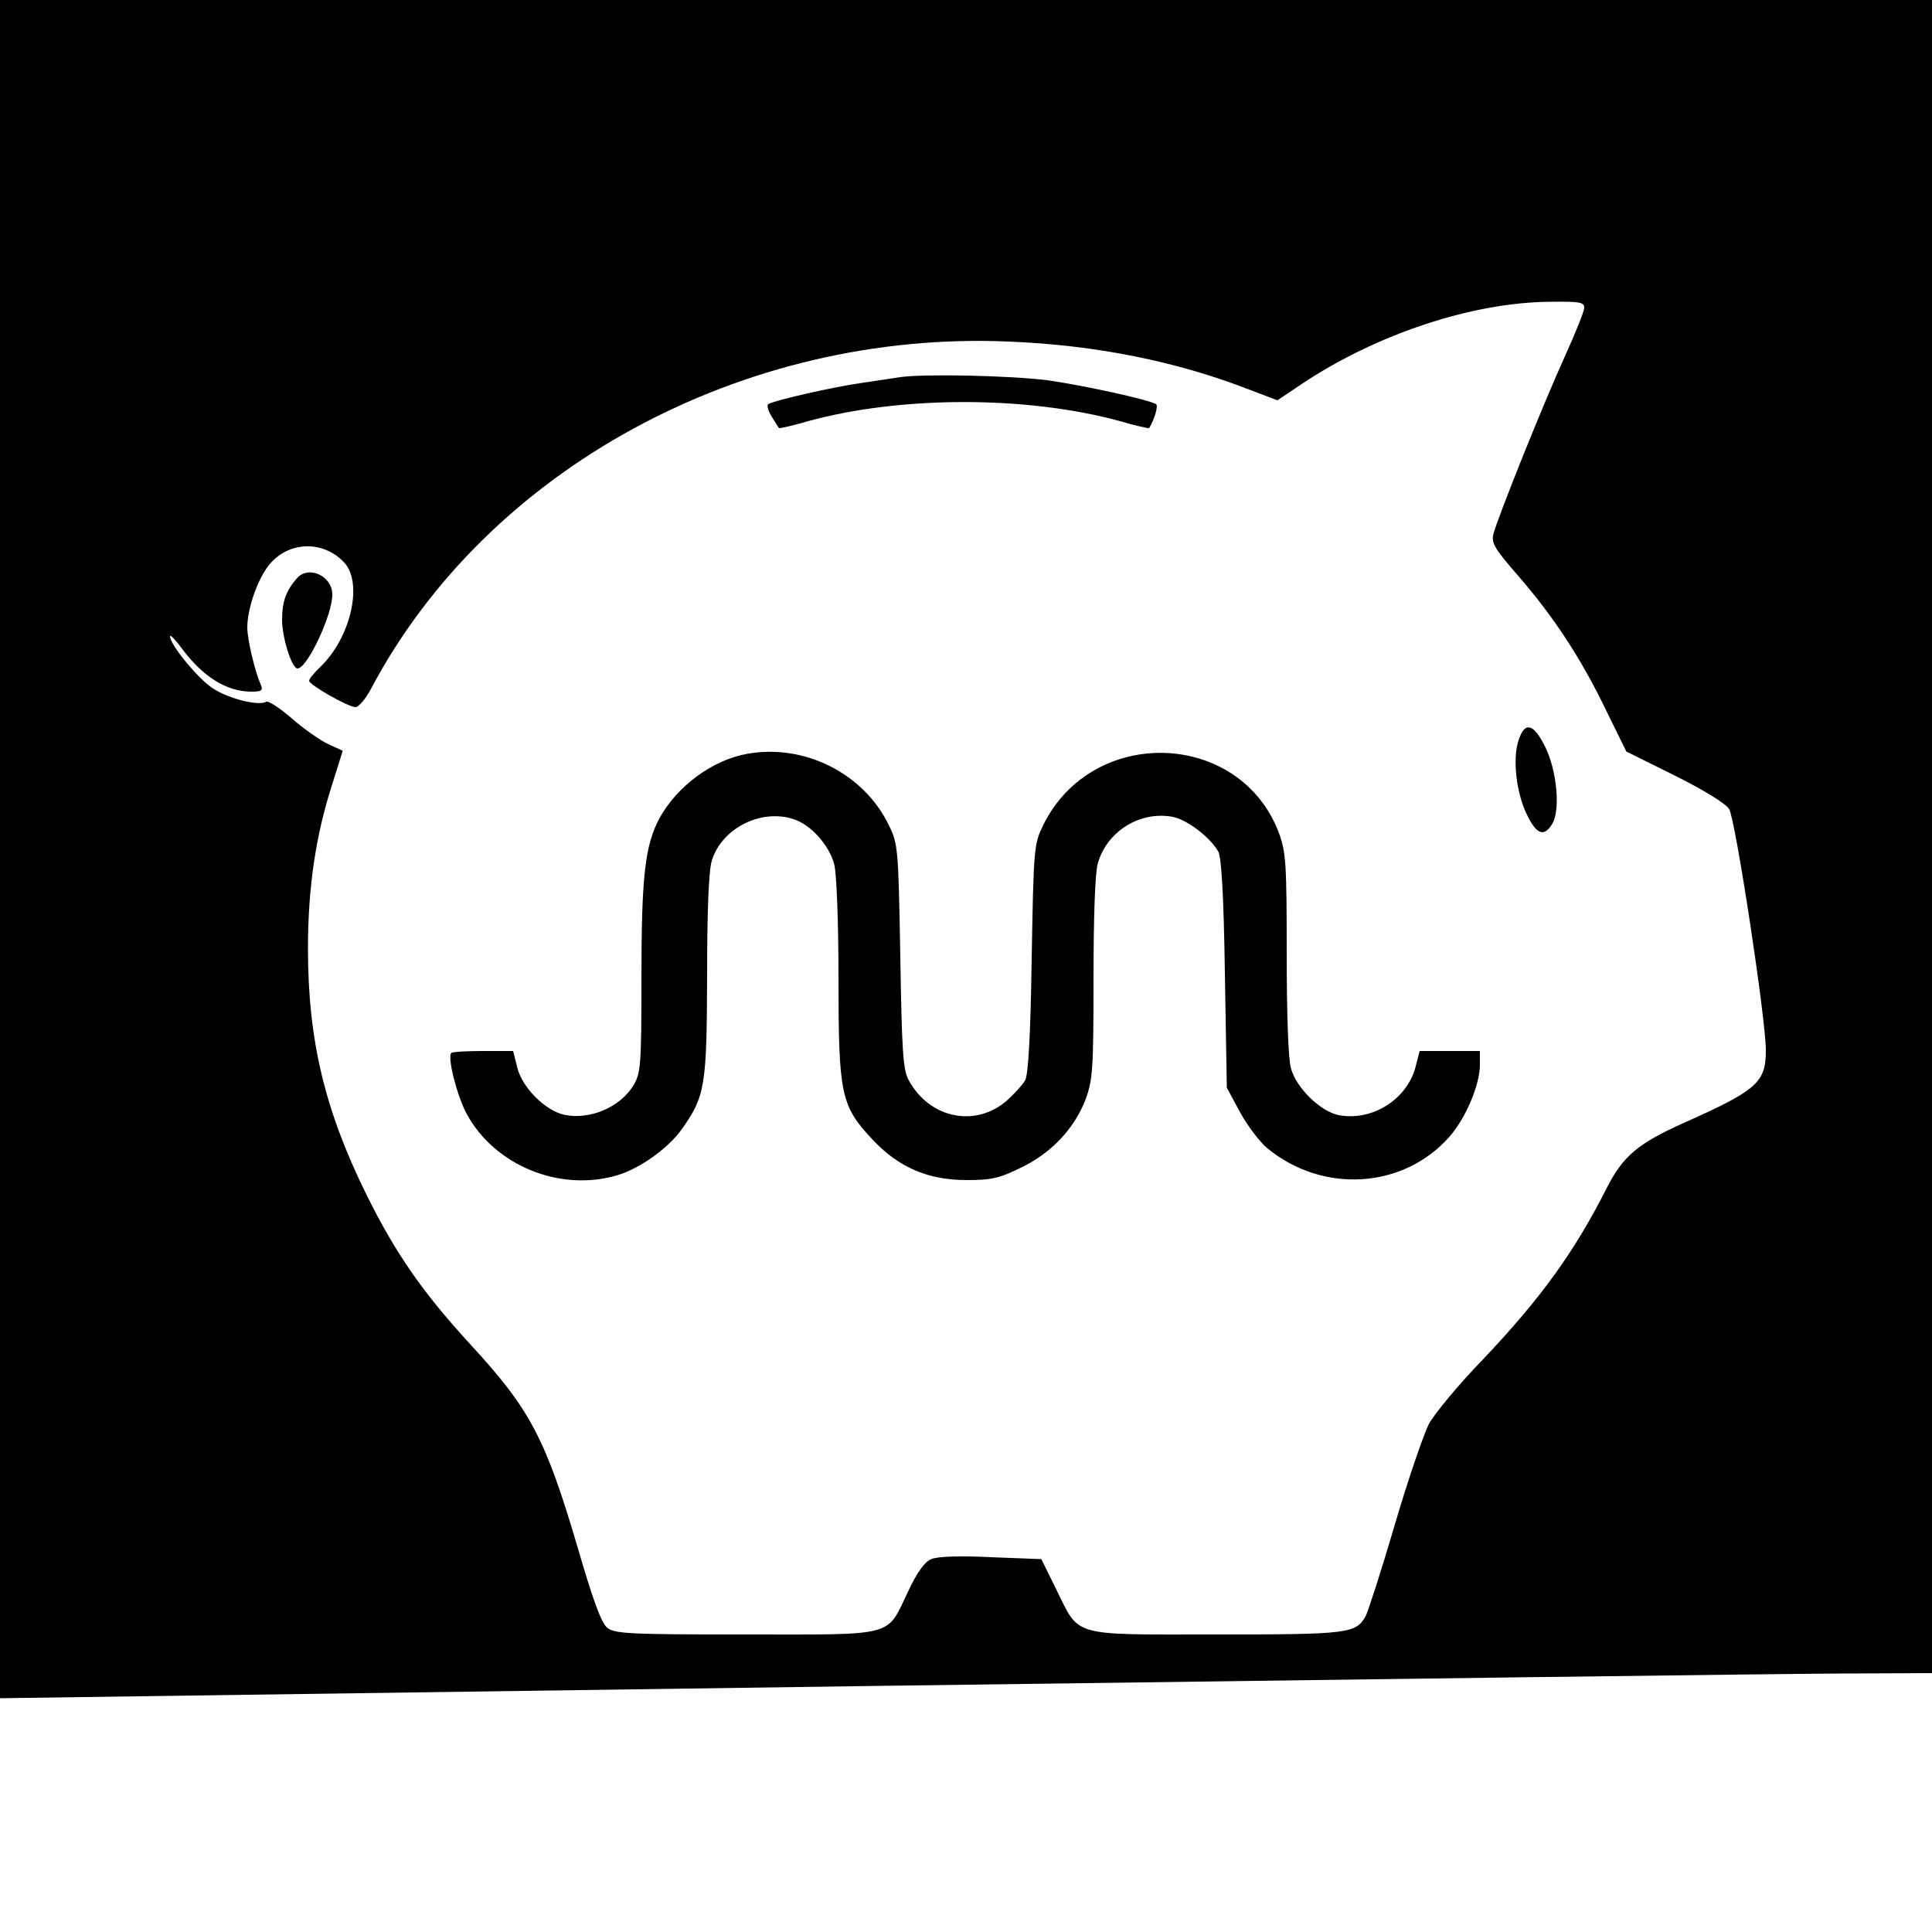 <?xml version="1.0" standalone="no"?>
<!DOCTYPE svg PUBLIC "-//W3C//DTD SVG 20010904//EN"
 "http://www.w3.org/TR/2001/REC-SVG-20010904/DTD/svg10.dtd">
<svg version="1.0" xmlns="http://www.w3.org/2000/svg"
 width="500pt" height="500pt" viewBox="0 0 500 500"
 preserveAspectRatio="xMidYMid meet">
<g transform="translate(0,500) scale(0.1,-0.1)"
fill="#000000" stroke="none">
<path d="M0 2803 l0 -2198 2277 32 c1253 17 2378 32 2501 32 l222 1 0 2165 0
2165 -2500 0 -2500 0 0 -2197z m4100 1401 c0 -10 -23 -66 -50 -126 -54 -118
-174 -417 -185 -460 -6 -23 3 -38 63 -107 93 -107 163 -214 227 -346 l54 -110
125 -62 c74 -37 132 -72 141 -87 16 -25 95 -542 95 -624 0 -83 -22 -103 -210
-187 -121 -54 -160 -87 -202 -170 -84 -166 -171 -286 -321 -444 -62 -64 -124
-139 -139 -166 -14 -28 -54 -144 -88 -260 -34 -116 -68 -221 -75 -236 -25 -47
-44 -49 -390 -49 -378 0 -350 -8 -413 120 l-37 75 -130 5 c-79 4 -140 2 -155
-5 -17 -7 -36 -33 -60 -84 -57 -119 -28 -111 -420 -111 -307 0 -340 2 -359 18
-15 12 -37 73 -76 207 -83 282 -123 358 -277 525 -123 134 -193 234 -268 385
-109 220 -153 402 -153 640 0 158 20 293 63 426 l27 86 -37 17 c-20 9 -63 39
-94 66 -32 28 -62 47 -67 44 -20 -12 -98 8 -139 35 -39 26 -110 113 -110 134
0 6 13 -8 29 -29 55 -75 117 -114 182 -114 26 0 30 3 24 18 -16 36 -35 118
-35 148 0 47 25 121 54 159 49 64 141 69 197 9 49 -53 17 -194 -62 -270 -16
-15 -29 -31 -29 -36 0 -10 101 -68 120 -68 8 0 26 21 40 47 300 568 961 929
1651 899 225 -9 434 -51 624 -125 l71 -27 64 43 c192 128 441 211 643 212 74
1 87 -1 87 -15z"/>
<path d="M2330 4024 c-14 -2 -59 -9 -100 -15 -72 -10 -226 -45 -242 -55 -4 -3
0 -17 9 -32 9 -15 18 -28 19 -30 1 -1 35 6 75 18 241 66 567 66 808 0 40 -12
74 -19 75 -18 14 23 24 58 18 62 -20 12 -189 49 -282 62 -95 12 -317 17 -380
8z"/>
<path d="M768 3503 c-28 -32 -38 -61 -38 -107 0 -46 25 -126 40 -126 25 0 90
138 90 191 0 49 -62 77 -92 42z"/>
<path d="M3930 3084 c-16 -47 -6 -135 21 -191 25 -52 44 -60 65 -27 23 34 14
138 -17 201 -30 61 -53 67 -69 17z"/>
<path d="M1933 3049 c-89 -16 -180 -83 -226 -166 -38 -71 -47 -150 -47 -418 0
-222 -2 -242 -20 -273 -35 -58 -114 -91 -180 -77 -49 11 -108 70 -121 121
l-11 44 -78 0 c-42 0 -79 -2 -82 -5 -11 -11 15 -112 40 -158 72 -133 240 -202
388 -159 59 17 133 70 168 119 61 86 65 111 66 397 0 167 4 272 12 298 25 84
127 136 212 108 44 -14 92 -67 105 -117 6 -22 11 -147 11 -295 0 -300 6 -330
88 -417 67 -72 144 -105 243 -105 67 0 86 5 143 33 78 38 137 101 166 177 18
50 20 78 20 312 0 157 4 273 11 297 23 83 109 137 194 121 37 -7 97 -53 118
-90 8 -15 14 -112 17 -316 l5 -295 34 -63 c19 -35 51 -77 70 -93 144 -119 353
-106 472 29 43 49 79 135 79 187 l0 35 -78 0 -78 0 -11 -43 c-23 -83 -112
-139 -198 -123 -47 9 -110 70 -124 121 -7 24 -11 140 -11 297 0 234 -2 262
-20 312 -100 266 -482 280 -610 21 -24 -49 -25 -57 -30 -345 -3 -204 -9 -302
-17 -316 -7 -12 -28 -35 -47 -52 -81 -71 -200 -47 -254 52 -15 27 -18 72 -22
321 -5 282 -6 291 -30 340 -65 134 -219 211 -367 184z"/>
</g>
</svg>
